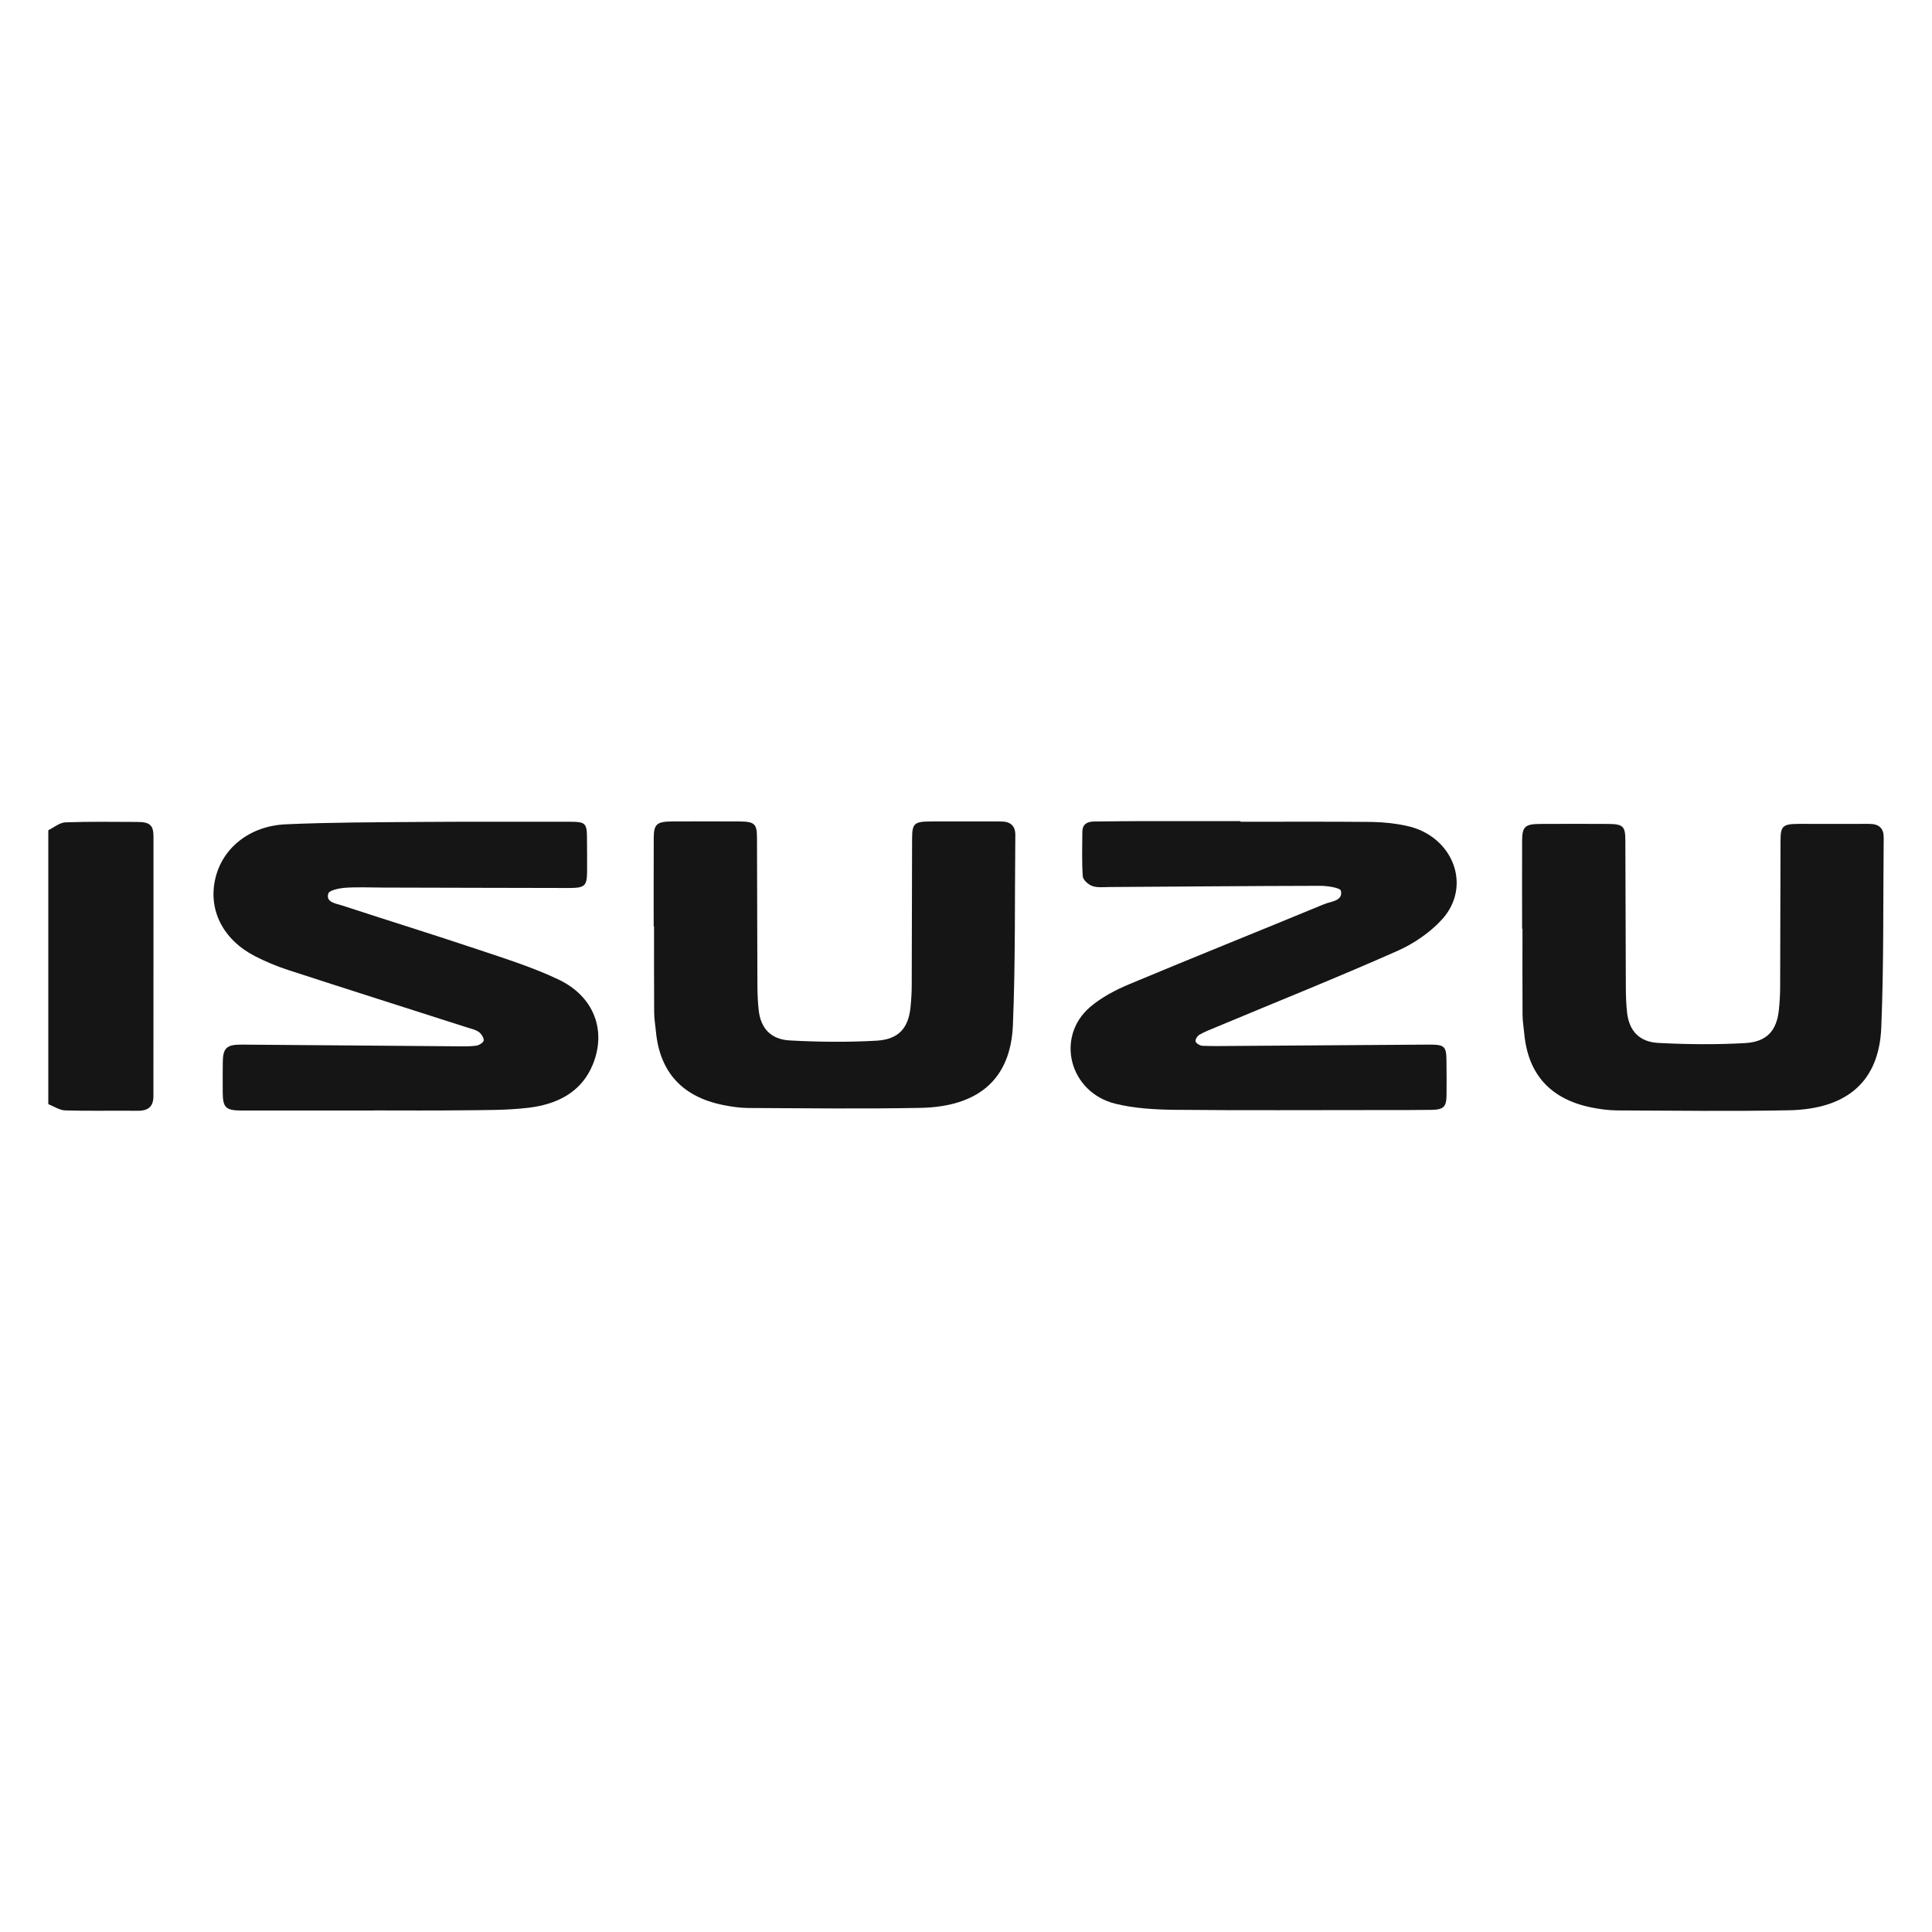 <svg width="32" height="32" viewBox="0 0 32 32" fill="none" xmlns="http://www.w3.org/2000/svg">
<path d="M0.8 13.751C0.894 13.706 0.986 13.625 1.082 13.621C1.48 13.606 1.879 13.613 2.276 13.614C2.48 13.615 2.541 13.666 2.542 13.851C2.543 15.286 2.541 16.72 2.541 18.155C2.541 18.321 2.463 18.401 2.276 18.398C1.879 18.393 1.48 18.404 1.082 18.392C0.987 18.39 0.894 18.325 0.8 18.288C0.8 16.776 0.8 15.263 0.8 13.751Z" fill="#151515"/>
<path d="M6.198 18.394C5.471 18.394 4.743 18.395 4.015 18.394C3.736 18.394 3.69 18.349 3.689 18.085C3.688 17.92 3.688 17.756 3.69 17.592C3.693 17.359 3.753 17.3 4.004 17.302C5.193 17.311 6.383 17.321 7.572 17.33C7.679 17.331 7.788 17.334 7.893 17.319C7.939 17.312 8.011 17.263 8.012 17.232C8.013 17.185 7.973 17.124 7.931 17.093C7.878 17.055 7.805 17.04 7.74 17.019C6.749 16.701 5.758 16.387 4.769 16.065C4.579 16.003 4.393 15.925 4.217 15.834C3.689 15.559 3.445 15.067 3.567 14.549C3.685 14.047 4.132 13.68 4.734 13.653C5.472 13.62 6.212 13.62 6.952 13.614C7.787 13.608 8.622 13.611 9.457 13.611C9.689 13.611 9.719 13.639 9.722 13.855C9.724 14.049 9.725 14.242 9.724 14.436C9.722 14.675 9.686 14.708 9.422 14.708C8.397 14.707 7.372 14.703 6.348 14.701C6.139 14.701 5.929 14.69 5.721 14.704C5.621 14.711 5.455 14.745 5.438 14.799C5.392 14.947 5.564 14.964 5.668 14.998C6.417 15.244 7.172 15.477 7.92 15.728C8.371 15.879 8.829 16.023 9.253 16.225C9.842 16.506 10.048 17.073 9.818 17.633C9.63 18.091 9.227 18.295 8.737 18.35C8.381 18.391 8.018 18.386 7.658 18.39C7.171 18.396 6.684 18.392 6.197 18.392V18.395L6.198 18.394Z" fill="#151515"/>
<path d="M20.546 13.611C21.274 13.611 22.001 13.607 22.728 13.614C22.922 13.617 23.12 13.639 23.309 13.681C24.068 13.85 24.387 14.676 23.884 15.229C23.687 15.445 23.416 15.631 23.139 15.753C22.148 16.192 21.139 16.596 20.137 17.015C20.046 17.053 19.951 17.089 19.866 17.139C19.831 17.159 19.794 17.219 19.803 17.25C19.812 17.282 19.875 17.32 19.916 17.322C20.093 17.329 20.27 17.325 20.447 17.324C21.522 17.317 22.597 17.309 23.672 17.302C23.925 17.301 23.956 17.33 23.958 17.565C23.96 17.759 23.962 17.952 23.959 18.145C23.956 18.337 23.909 18.381 23.698 18.383C23.426 18.387 23.154 18.386 22.882 18.386C21.738 18.386 20.593 18.393 19.448 18.382C19.122 18.378 18.786 18.358 18.473 18.281C17.712 18.092 17.476 17.176 18.056 16.679C18.242 16.52 18.477 16.396 18.71 16.299C19.78 15.851 20.859 15.42 21.931 14.976C22.045 14.929 22.249 14.924 22.209 14.753C22.198 14.704 21.984 14.671 21.863 14.672C20.699 14.674 19.536 14.685 18.372 14.692C18.278 14.693 18.174 14.705 18.091 14.675C18.024 14.651 17.938 14.573 17.934 14.515C17.917 14.27 17.926 14.023 17.927 13.777C17.927 13.661 17.997 13.608 18.118 13.607C18.384 13.604 18.649 13.601 18.915 13.6C19.459 13.599 20.002 13.6 20.546 13.6C20.546 13.604 20.546 13.608 20.546 13.612V13.611Z" fill="#151515"/>
<path d="M10.827 15.344C10.827 14.858 10.826 14.371 10.828 13.885C10.828 13.652 10.876 13.608 11.128 13.606C11.501 13.604 11.874 13.604 12.247 13.606C12.496 13.608 12.537 13.643 12.538 13.873C12.542 14.687 12.541 15.502 12.545 16.316C12.546 16.456 12.551 16.598 12.567 16.737C12.601 17.031 12.766 17.216 13.082 17.233C13.559 17.259 14.041 17.264 14.518 17.237C14.884 17.216 15.046 17.028 15.081 16.684C15.093 16.562 15.101 16.439 15.101 16.316C15.104 15.508 15.104 14.699 15.107 13.89C15.108 13.638 15.143 13.607 15.416 13.606C15.802 13.604 16.188 13.607 16.574 13.606C16.741 13.605 16.818 13.681 16.817 13.831C16.806 14.88 16.82 15.93 16.777 16.977C16.741 17.871 16.21 18.332 15.242 18.35C14.293 18.368 13.345 18.356 12.397 18.352C12.259 18.351 12.119 18.331 11.984 18.304C11.302 18.169 10.927 17.758 10.864 17.083C10.854 16.977 10.835 16.873 10.835 16.767C10.832 16.293 10.833 15.818 10.833 15.344C10.831 15.344 10.83 15.344 10.828 15.344L10.827 15.344Z" fill="#151515"/>
<path d="M25.211 15.385C25.211 14.898 25.209 14.412 25.211 13.925C25.212 13.692 25.259 13.648 25.511 13.647C25.884 13.645 26.258 13.645 26.631 13.647C26.88 13.648 26.92 13.683 26.921 13.913C26.925 14.728 26.925 15.542 26.929 16.357C26.93 16.497 26.934 16.638 26.95 16.777C26.985 17.071 27.149 17.257 27.465 17.274C27.943 17.299 28.424 17.304 28.901 17.277C29.268 17.257 29.429 17.068 29.464 16.725C29.477 16.602 29.484 16.479 29.485 16.357C29.488 15.548 29.488 14.739 29.491 13.93C29.491 13.679 29.527 13.647 29.8 13.646C30.186 13.645 30.572 13.648 30.957 13.646C31.125 13.645 31.201 13.721 31.2 13.872C31.189 14.92 31.203 15.97 31.16 17.017C31.124 17.912 30.594 18.372 29.625 18.39C28.677 18.408 27.729 18.396 26.78 18.392C26.642 18.391 26.502 18.371 26.367 18.345C25.685 18.209 25.31 17.798 25.247 17.123C25.237 17.018 25.219 16.913 25.218 16.808C25.215 16.333 25.217 15.858 25.217 15.384C25.215 15.384 25.213 15.384 25.211 15.384L25.211 15.385Z" fill="#151515"/>
</svg>
